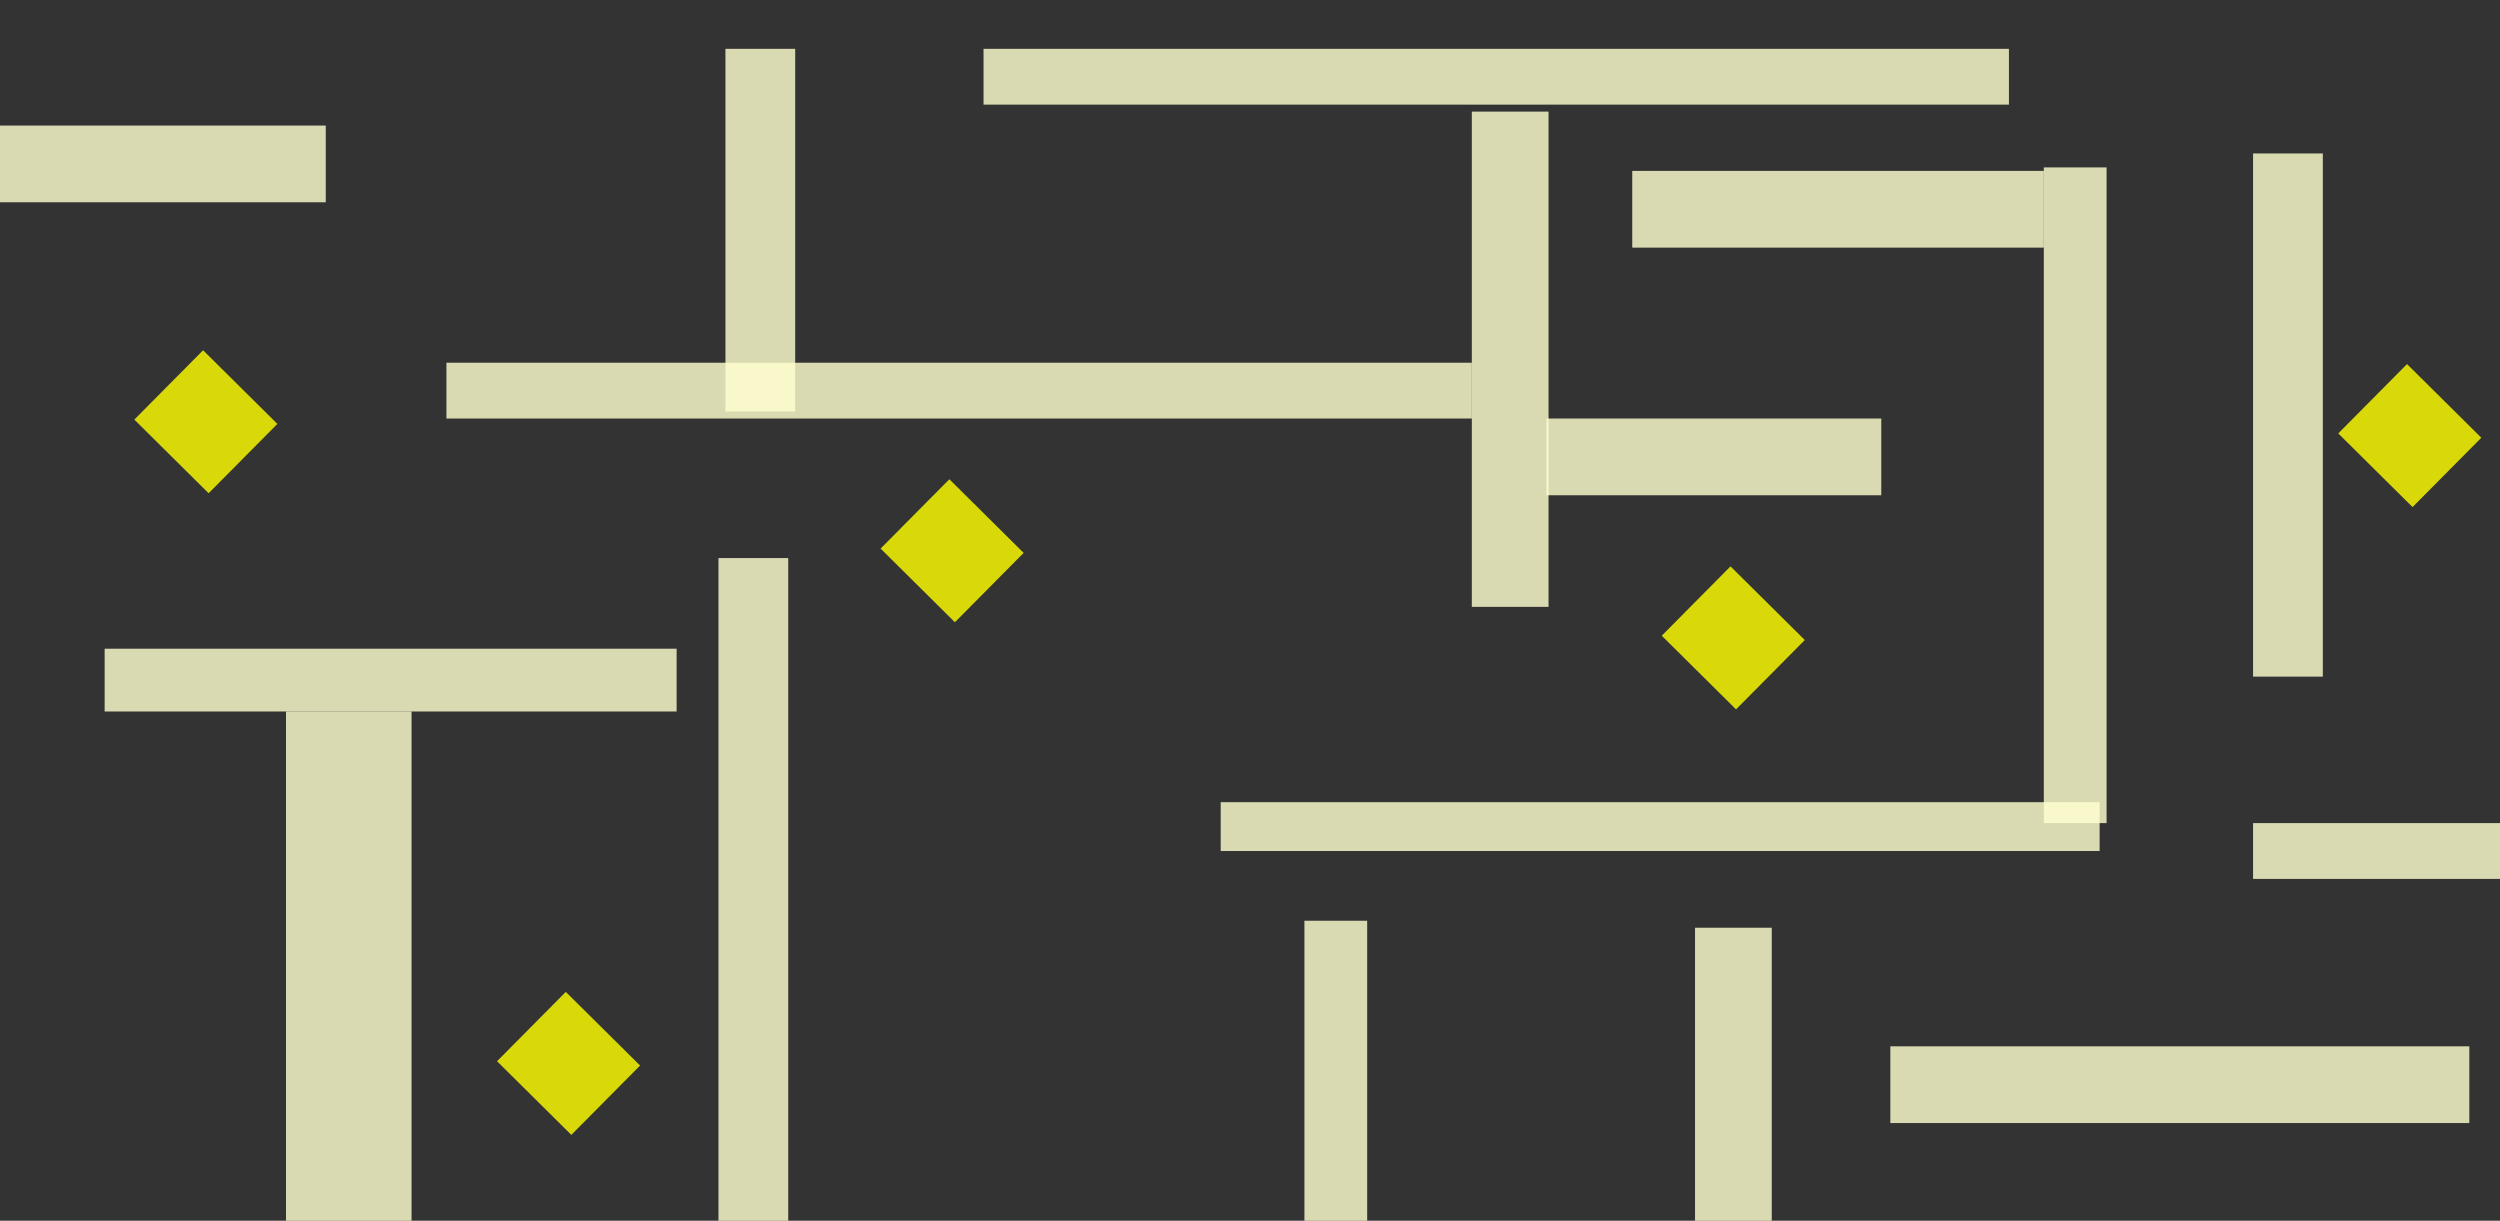 <?xml version="1.0" encoding="UTF-8" standalone="no"?>
<!-- Created with Inkscape (http://www.inkscape.org/) -->

<svg
   xmlns:dc="http://purl.org/dc/elements/1.1/"
   xmlns:cc="http://creativecommons.org/ns#"
   xmlns:rdf="http://www.w3.org/1999/02/22-rdf-syntax-ns#"
   xmlns:svg="http://www.w3.org/2000/svg"
   xmlns="http://www.w3.org/2000/svg"
   xmlns:sodipodi="http://sodipodi.sourceforge.net/DTD/sodipodi-0.dtd"
   xmlns:inkscape="http://www.inkscape.org/namespaces/inkscape"
   width="1024"
   height="500"
   id="svg2"
   version="1.1"
   inkscape:version="0.48.3.1 r9886"
   sodipodi:docname="promotional.svg">
  <rect width="100%" height="100%" fill="#333333" stroke="none"/>
  <defs
     id="defs4">
    <inkscape:perspective
       sodipodi:type="inkscape:persp3d"
       inkscape:vp_x="0 : 250 : 1"
       inkscape:vp_y="0 : 1000 : 0"
       inkscape:vp_z="1024 : 250 : 1"
       inkscape:persp3d-origin="512 : 166.66667 : 1"
       id="perspective3000" />
  </defs>
  <sodipodi:namedview
     id="base"
     pagecolor="#000000"
     bordercolor="#666666"
     borderopacity="1.0"
     inkscape:pageopacity="1"
     inkscape:pageshadow="2"
     inkscape:zoom="0.35"
     inkscape:cx="375"
     inkscape:cy="177.14286"
     inkscape:document-units="px"
     inkscape:current-layer="layer1"
     showgrid="false"
     inkscape:window-width="1366"
     inkscape:window-height="706"
     inkscape:window-x="-8"
     inkscape:window-y="-8"
     inkscape:window-maximized="1" />
  <g
     inkscape:label="Layer 1"
     inkscape:groupmode="layer"
     id="layer1"
     transform="translate(0,-552.362)">
    <rect
       style="opacity:0.814;fill:#ffffd0;fill-opacity:1;fill-rule:nonzero;stroke:none"
       id="rect2996"
       width="420"
       height="22.857"
       x="182.857"
       y="148.571"
       transform="translate(0,552.362)" />
    <rect
       style="opacity:0.814;fill:#ffffd0;fill-opacity:1;fill-rule:nonzero;stroke:none"
       id="rect2998"
       width="360"
       height="20"
       x="500"
       y="328.571"
       transform="translate(0,552.362)" />
    <rect
       style="opacity:0.814;fill:#ffffd0;fill-opacity:1;fill-rule:nonzero;stroke:none"
       id="rect3000"
       width="25.714"
       height="268.571"
       x="837.143"
       y="68.571"
       transform="translate(0,552.362)" />
    <rect
       style="opacity:0.814;fill:#ffffd0;fill-opacity:1;fill-rule:nonzero;stroke:none"
       id="rect3002"
       width="108.571"
       height="22.857"
       x="922.857"
       y="337.143"
       transform="translate(0,552.362)" />
    <rect
       style="opacity:0.814;fill:#ffffd0;fill-opacity:1;fill-rule:nonzero;stroke:none"
       id="rect3004"
       width="28.571"
       height="280"
       x="294.286"
       y="228.571"
       transform="translate(0,552.362)" />
    <rect
       style="opacity:0.814;fill:#ffffd0;fill-opacity:1;fill-rule:nonzero;stroke:none"
       id="rect3006"
       width="234.286"
       height="25.714"
       x="42.857"
       y="265.714"
       transform="translate(0,552.362)" />
    <rect
       style="opacity:0.814;fill:#ffffd0;fill-opacity:1;fill-rule:nonzero;stroke:none"
       id="rect3011"
       width="31.429"
       height="202.857"
       x="602.857"
       y="598.076" />
    <rect
       style="opacity:0.814;fill:#ffffd0;fill-opacity:1;fill-rule:nonzero;stroke:none"
       id="rect3033"
       width="28.571"
       height="214.286"
       x="922.857"
       y="62.857"
       transform="translate(0,552.362)" />
    <rect
       style="opacity:0.814;fill:#ffffd0;fill-opacity:1;fill-rule:nonzero;stroke:none"
       id="rect3035"
       width="137.143"
       height="31.429"
       x="633.429"
       y="723.791" />
    <rect
       style="opacity:0.814;fill:#ffffd0;fill-opacity:1;fill-rule:nonzero;stroke:none"
       id="rect3037"
       width="31.429"
       height="120"
       x="694.286"
       y="380"
       transform="translate(0,552.362)" />
    <rect
       style="opacity:0.814;fill:#ffffd0;fill-opacity:1;fill-rule:nonzero;stroke:none"
       id="rect3039"
       width="237.143"
       height="31.429"
       x="774.286"
       y="428.571"
       transform="translate(0,552.362)" />
    <rect
       style="opacity:0.814;fill:#ffffd0;fill-opacity:1;fill-rule:nonzero;stroke:none"
       id="rect3041"
       width="25.714"
       height="125.714"
       x="534.286"
       y="377.143"
       transform="translate(0,552.362)" />
    <rect
       style="opacity:0.814;fill:#ffffd0;fill-opacity:1;fill-rule:nonzero;stroke:none"
       id="rect3043"
       width="168.571"
       height="31.429"
       x="668.571"
       y="622.362" />
    <rect
       y="572.362"
       x="402.857"
       height="22.857"
       width="420"
       id="rect3045"
       style="opacity:0.814;fill:#ffffd0;fill-opacity:1;fill-rule:nonzero;stroke:none" />
    <rect
       y="603.791"
       x="-3.714"
       height="31.429"
       width="137.143"
       id="rect3047"
       style="opacity:0.814;fill:#ffffd0;fill-opacity:1;fill-rule:nonzero;stroke:none" />
    <rect
       style="opacity:0.814;fill:#ffffd0;fill-opacity:1;fill-rule:nonzero;stroke:none"
       id="rect3060"
       width="28.571"
       height="148.571"
       x="297.143"
       y="20"
       transform="translate(0,552.362)" />
    <rect
       style="opacity:0.814;fill:#ffffd0;fill-opacity:1;fill-rule:nonzero;stroke:none"
       id="rect3062"
       width="51.429"
       height="211.429"
       x="117.143"
       y="291.429"
       transform="translate(0,552.362)" />
    <rect
       y="257.866"
       x="803.371"
       height="40"
       width="42.857"
       id="rect3020"
       style="opacity:0.814;fill:#ffff00;fill-opacity:1;fill-rule:nonzero;stroke:none"
       transform="matrix(0.71,0.704,-0.704,0.71,0,0)" />
    <rect
       transform="matrix(0.71,0.704,-0.704,0.71,0,0)"
       style="opacity:0.814;fill:#ffff00;fill-opacity:1;fill-rule:nonzero;stroke:none"
       id="rect3026"
       width="42.857"
       height="40"
       x="1194.184"
       y="-196.081" />
    <rect
       y="57.901"
       x="1055.739"
       height="40"
       width="42.857"
       id="rect3028"
       style="opacity:0.814;fill:#ffff00;fill-opacity:1;fill-rule:nonzero;stroke:none"
       transform="matrix(0.71,0.704,-0.704,0.71,0,0)" />
    <rect
       transform="matrix(0.71,0.704,-0.704,0.71,0,0)"
       style="opacity:0.814;fill:#ffff00;fill-opacity:1;fill-rule:nonzero;stroke:none"
       id="rect3030"
       width="42.857"
       height="40"
       x="549.078"
       y="435.601" />
    <rect
       y="517.63"
       x="839.661"
       height="40"
       width="42.857"
       id="rect3032"
       style="opacity:0.814;fill:#ffff00;fill-opacity:1;fill-rule:nonzero;stroke:none"
       transform="matrix(0.71,0.704,-0.704,0.71,0,0)" />
  </g>
</svg>
